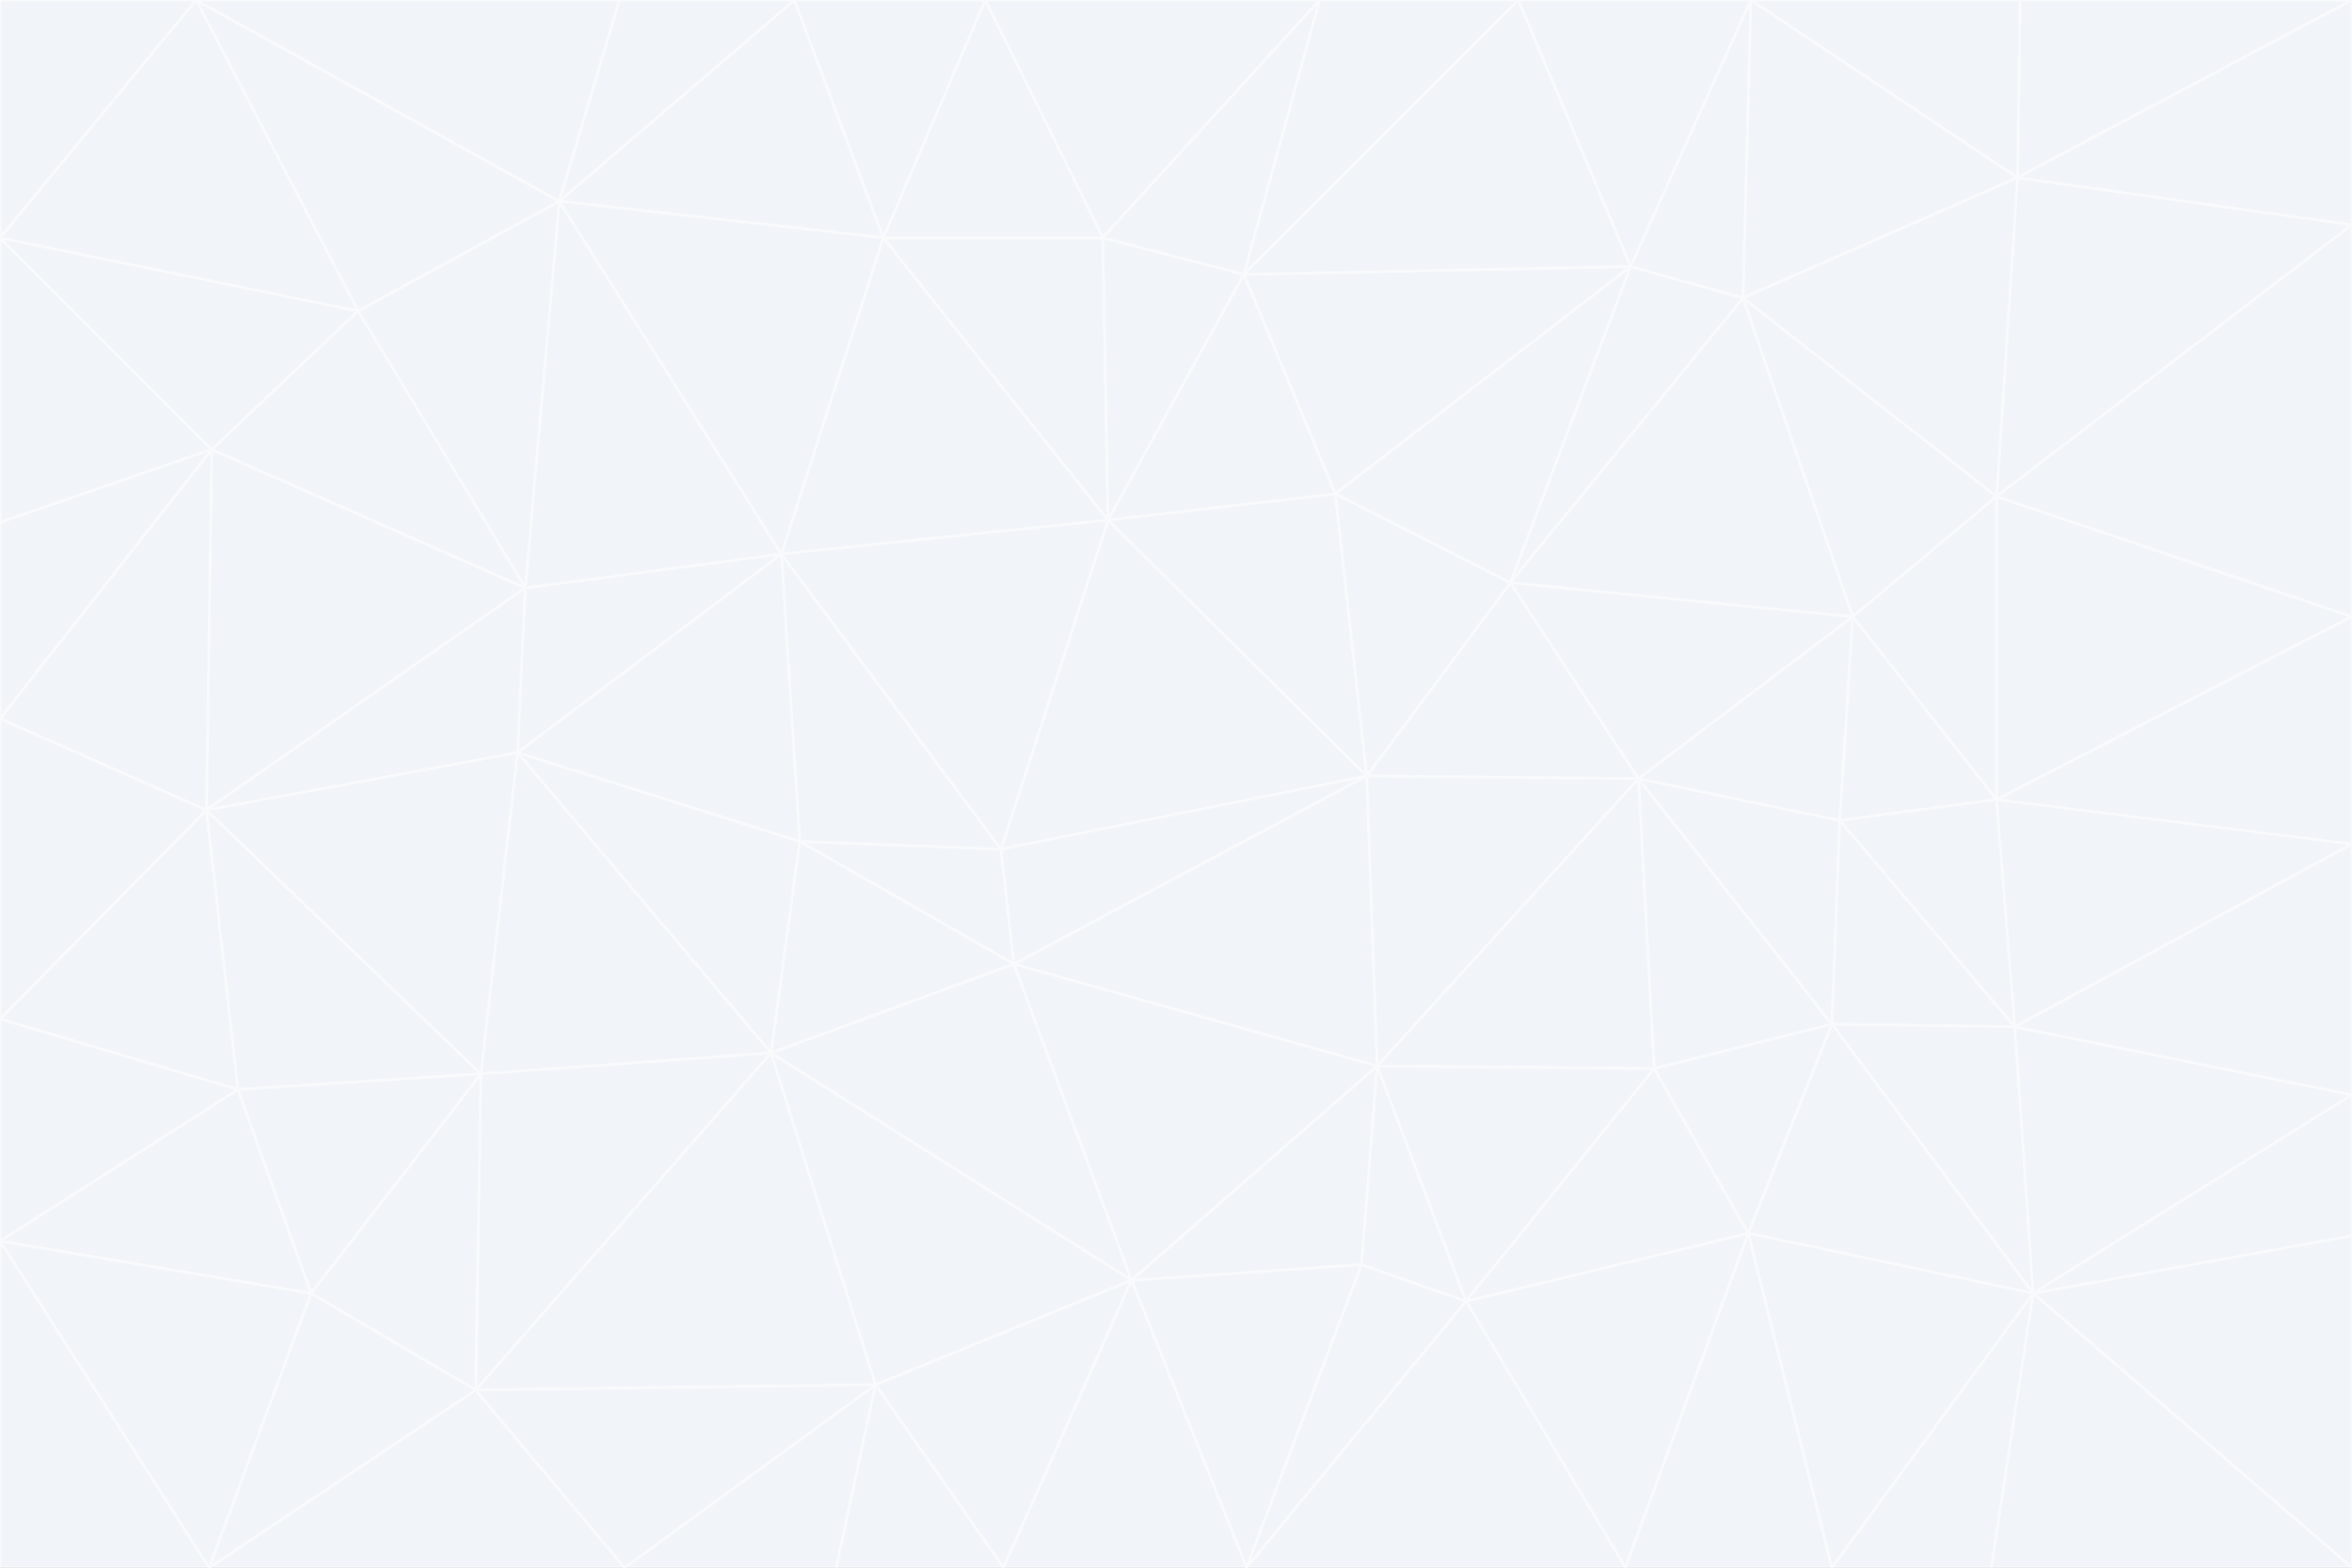 <svg id="visual" viewBox="0 0 900 600" width="900" height="600" xmlns="http://www.w3.org/2000/svg" xmlns:xlink="http://www.w3.org/1999/xlink" version="1.1"><rect x="0" y="0" width="900" height="600" fill="#333333" stroke="none"/><g stroke-width="1" stroke-linejoin="bevel"><path d="M383 325L306 322L388 369Z" fill="#f1f5f9" stroke="#f8fafc"></path><path d="M306 322L295 403L388 369Z" fill="#f1f5f9" stroke="#f8fafc"></path><path d="M383 325L299 212L306 322Z" fill="#f1f5f9" stroke="#f8fafc"></path><path d="M306 322L198 288L295 403Z" fill="#f1f5f9" stroke="#f8fafc"></path><path d="M299 212L198 288L306 322Z" fill="#f1f5f9" stroke="#f8fafc"></path><path d="M295 403L433 490L388 369Z" fill="#f1f5f9" stroke="#f8fafc"></path><path d="M523 297L424 199L383 325Z" fill="#f1f5f9" stroke="#f8fafc"></path><path d="M198 288L184 411L295 403Z" fill="#f1f5f9" stroke="#f8fafc"></path><path d="M295 403L335 530L433 490Z" fill="#f1f5f9" stroke="#f8fafc"></path><path d="M523 297L383 325L388 369Z" fill="#f1f5f9" stroke="#f8fafc"></path><path d="M383 325L424 199L299 212Z" fill="#f1f5f9" stroke="#f8fafc"></path><path d="M182 532L335 530L295 403Z" fill="#f1f5f9" stroke="#f8fafc"></path><path d="M527 408L523 297L388 369Z" fill="#f1f5f9" stroke="#f8fafc"></path><path d="M299 212L201 225L198 288Z" fill="#f1f5f9" stroke="#f8fafc"></path><path d="M79 310L91 417L184 411Z" fill="#f1f5f9" stroke="#f8fafc"></path><path d="M433 490L527 408L388 369Z" fill="#f1f5f9" stroke="#f8fafc"></path><path d="M477 600L521 484L433 490Z" fill="#f1f5f9" stroke="#f8fafc"></path><path d="M433 490L521 484L527 408Z" fill="#f1f5f9" stroke="#f8fafc"></path><path d="M523 297L511 189L424 199Z" fill="#f1f5f9" stroke="#f8fafc"></path><path d="M424 199L338 91L299 212Z" fill="#f1f5f9" stroke="#f8fafc"></path><path d="M184 411L182 532L295 403Z" fill="#f1f5f9" stroke="#f8fafc"></path><path d="M239 600L320 600L335 530Z" fill="#f1f5f9" stroke="#f8fafc"></path><path d="M335 530L384 600L433 490Z" fill="#f1f5f9" stroke="#f8fafc"></path><path d="M320 600L384 600L335 530Z" fill="#f1f5f9" stroke="#f8fafc"></path><path d="M79 310L184 411L198 288Z" fill="#f1f5f9" stroke="#f8fafc"></path><path d="M184 411L119 495L182 532Z" fill="#f1f5f9" stroke="#f8fafc"></path><path d="M422 91L338 91L424 199Z" fill="#f1f5f9" stroke="#f8fafc"></path><path d="M299 212L214 77L201 225Z" fill="#f1f5f9" stroke="#f8fafc"></path><path d="M477 600L561 498L521 484Z" fill="#f1f5f9" stroke="#f8fafc"></path><path d="M521 484L561 498L527 408Z" fill="#f1f5f9" stroke="#f8fafc"></path><path d="M627 298L578 223L523 297Z" fill="#f1f5f9" stroke="#f8fafc"></path><path d="M523 297L578 223L511 189Z" fill="#f1f5f9" stroke="#f8fafc"></path><path d="M91 417L119 495L184 411Z" fill="#f1f5f9" stroke="#f8fafc"></path><path d="M627 298L523 297L527 408Z" fill="#f1f5f9" stroke="#f8fafc"></path><path d="M476 105L422 91L424 199Z" fill="#f1f5f9" stroke="#f8fafc"></path><path d="M81 172L79 310L201 225Z" fill="#f1f5f9" stroke="#f8fafc"></path><path d="M201 225L79 310L198 288Z" fill="#f1f5f9" stroke="#f8fafc"></path><path d="M80 600L239 600L182 532Z" fill="#f1f5f9" stroke="#f8fafc"></path><path d="M182 532L239 600L335 530Z" fill="#f1f5f9" stroke="#f8fafc"></path><path d="M476 105L424 199L511 189Z" fill="#f1f5f9" stroke="#f8fafc"></path><path d="M624 102L476 105L511 189Z" fill="#f1f5f9" stroke="#f8fafc"></path><path d="M384 600L477 600L433 490Z" fill="#f1f5f9" stroke="#f8fafc"></path><path d="M633 409L627 298L527 408Z" fill="#f1f5f9" stroke="#f8fafc"></path><path d="M561 498L633 409L527 408Z" fill="#f1f5f9" stroke="#f8fafc"></path><path d="M304 0L214 77L338 91Z" fill="#f1f5f9" stroke="#f8fafc"></path><path d="M338 91L214 77L299 212Z" fill="#f1f5f9" stroke="#f8fafc"></path><path d="M214 77L137 119L201 225Z" fill="#f1f5f9" stroke="#f8fafc"></path><path d="M137 119L81 172L201 225Z" fill="#f1f5f9" stroke="#f8fafc"></path><path d="M91 417L0 475L119 495Z" fill="#f1f5f9" stroke="#f8fafc"></path><path d="M79 310L0 390L91 417Z" fill="#f1f5f9" stroke="#f8fafc"></path><path d="M0 275L0 390L79 310Z" fill="#f1f5f9" stroke="#f8fafc"></path><path d="M622 600L669 472L561 498Z" fill="#f1f5f9" stroke="#f8fafc"></path><path d="M561 498L669 472L633 409Z" fill="#f1f5f9" stroke="#f8fafc"></path><path d="M633 409L701 392L627 298Z" fill="#f1f5f9" stroke="#f8fafc"></path><path d="M81 172L0 275L79 310Z" fill="#f1f5f9" stroke="#f8fafc"></path><path d="M505 0L377 0L422 91Z" fill="#f1f5f9" stroke="#f8fafc"></path><path d="M422 91L377 0L338 91Z" fill="#f1f5f9" stroke="#f8fafc"></path><path d="M377 0L304 0L338 91Z" fill="#f1f5f9" stroke="#f8fafc"></path><path d="M214 77L75 0L137 119Z" fill="#f1f5f9" stroke="#f8fafc"></path><path d="M669 472L701 392L633 409Z" fill="#f1f5f9" stroke="#f8fafc"></path><path d="M627 298L709 236L578 223Z" fill="#f1f5f9" stroke="#f8fafc"></path><path d="M119 495L80 600L182 532Z" fill="#f1f5f9" stroke="#f8fafc"></path><path d="M0 475L80 600L119 495Z" fill="#f1f5f9" stroke="#f8fafc"></path><path d="M701 392L704 314L627 298Z" fill="#f1f5f9" stroke="#f8fafc"></path><path d="M578 223L624 102L511 189Z" fill="#f1f5f9" stroke="#f8fafc"></path><path d="M476 105L505 0L422 91Z" fill="#f1f5f9" stroke="#f8fafc"></path><path d="M0 390L0 475L91 417Z" fill="#f1f5f9" stroke="#f8fafc"></path><path d="M304 0L237 0L214 77Z" fill="#f1f5f9" stroke="#f8fafc"></path><path d="M0 91L0 200L81 172Z" fill="#f1f5f9" stroke="#f8fafc"></path><path d="M477 600L622 600L561 498Z" fill="#f1f5f9" stroke="#f8fafc"></path><path d="M771 393L704 314L701 392Z" fill="#f1f5f9" stroke="#f8fafc"></path><path d="M0 91L81 172L137 119Z" fill="#f1f5f9" stroke="#f8fafc"></path><path d="M81 172L0 200L0 275Z" fill="#f1f5f9" stroke="#f8fafc"></path><path d="M667 114L624 102L578 223Z" fill="#f1f5f9" stroke="#f8fafc"></path><path d="M704 314L709 236L627 298Z" fill="#f1f5f9" stroke="#f8fafc"></path><path d="M764 306L709 236L704 314Z" fill="#f1f5f9" stroke="#f8fafc"></path><path d="M581 0L505 0L476 105Z" fill="#f1f5f9" stroke="#f8fafc"></path><path d="M709 236L667 114L578 223Z" fill="#f1f5f9" stroke="#f8fafc"></path><path d="M624 102L581 0L476 105Z" fill="#f1f5f9" stroke="#f8fafc"></path><path d="M771 393L701 392L778 495Z" fill="#f1f5f9" stroke="#f8fafc"></path><path d="M771 393L764 306L704 314Z" fill="#f1f5f9" stroke="#f8fafc"></path><path d="M709 236L764 190L667 114Z" fill="#f1f5f9" stroke="#f8fafc"></path><path d="M0 475L0 600L80 600Z" fill="#f1f5f9" stroke="#f8fafc"></path><path d="M670 0L581 0L624 102Z" fill="#f1f5f9" stroke="#f8fafc"></path><path d="M778 495L701 392L669 472Z" fill="#f1f5f9" stroke="#f8fafc"></path><path d="M75 0L0 91L137 119Z" fill="#f1f5f9" stroke="#f8fafc"></path><path d="M622 600L701 600L669 472Z" fill="#f1f5f9" stroke="#f8fafc"></path><path d="M237 0L75 0L214 77Z" fill="#f1f5f9" stroke="#f8fafc"></path><path d="M764 306L764 190L709 236Z" fill="#f1f5f9" stroke="#f8fafc"></path><path d="M667 114L670 0L624 102Z" fill="#f1f5f9" stroke="#f8fafc"></path><path d="M900 236L764 190L764 306Z" fill="#f1f5f9" stroke="#f8fafc"></path><path d="M701 600L778 495L669 472Z" fill="#f1f5f9" stroke="#f8fafc"></path><path d="M900 86L772 68L764 190Z" fill="#f1f5f9" stroke="#f8fafc"></path><path d="M772 68L670 0L667 114Z" fill="#f1f5f9" stroke="#f8fafc"></path><path d="M701 600L762 600L778 495Z" fill="#f1f5f9" stroke="#f8fafc"></path><path d="M75 0L0 0L0 91Z" fill="#f1f5f9" stroke="#f8fafc"></path><path d="M900 323L764 306L771 393Z" fill="#f1f5f9" stroke="#f8fafc"></path><path d="M764 190L772 68L667 114Z" fill="#f1f5f9" stroke="#f8fafc"></path><path d="M900 0L773 0L772 68Z" fill="#f1f5f9" stroke="#f8fafc"></path><path d="M772 68L773 0L670 0Z" fill="#f1f5f9" stroke="#f8fafc"></path><path d="M900 419L771 393L778 495Z" fill="#f1f5f9" stroke="#f8fafc"></path><path d="M900 419L900 323L771 393Z" fill="#f1f5f9" stroke="#f8fafc"></path><path d="M900 473L900 419L778 495Z" fill="#f1f5f9" stroke="#f8fafc"></path><path d="M900 323L900 236L764 306Z" fill="#f1f5f9" stroke="#f8fafc"></path><path d="M900 600L900 473L778 495Z" fill="#f1f5f9" stroke="#f8fafc"></path><path d="M762 600L900 600L778 495Z" fill="#f1f5f9" stroke="#f8fafc"></path><path d="M900 236L900 86L764 190Z" fill="#f1f5f9" stroke="#f8fafc"></path><path d="M900 86L900 0L772 68Z" fill="#f1f5f9" stroke="#f8fafc"></path></g></svg>